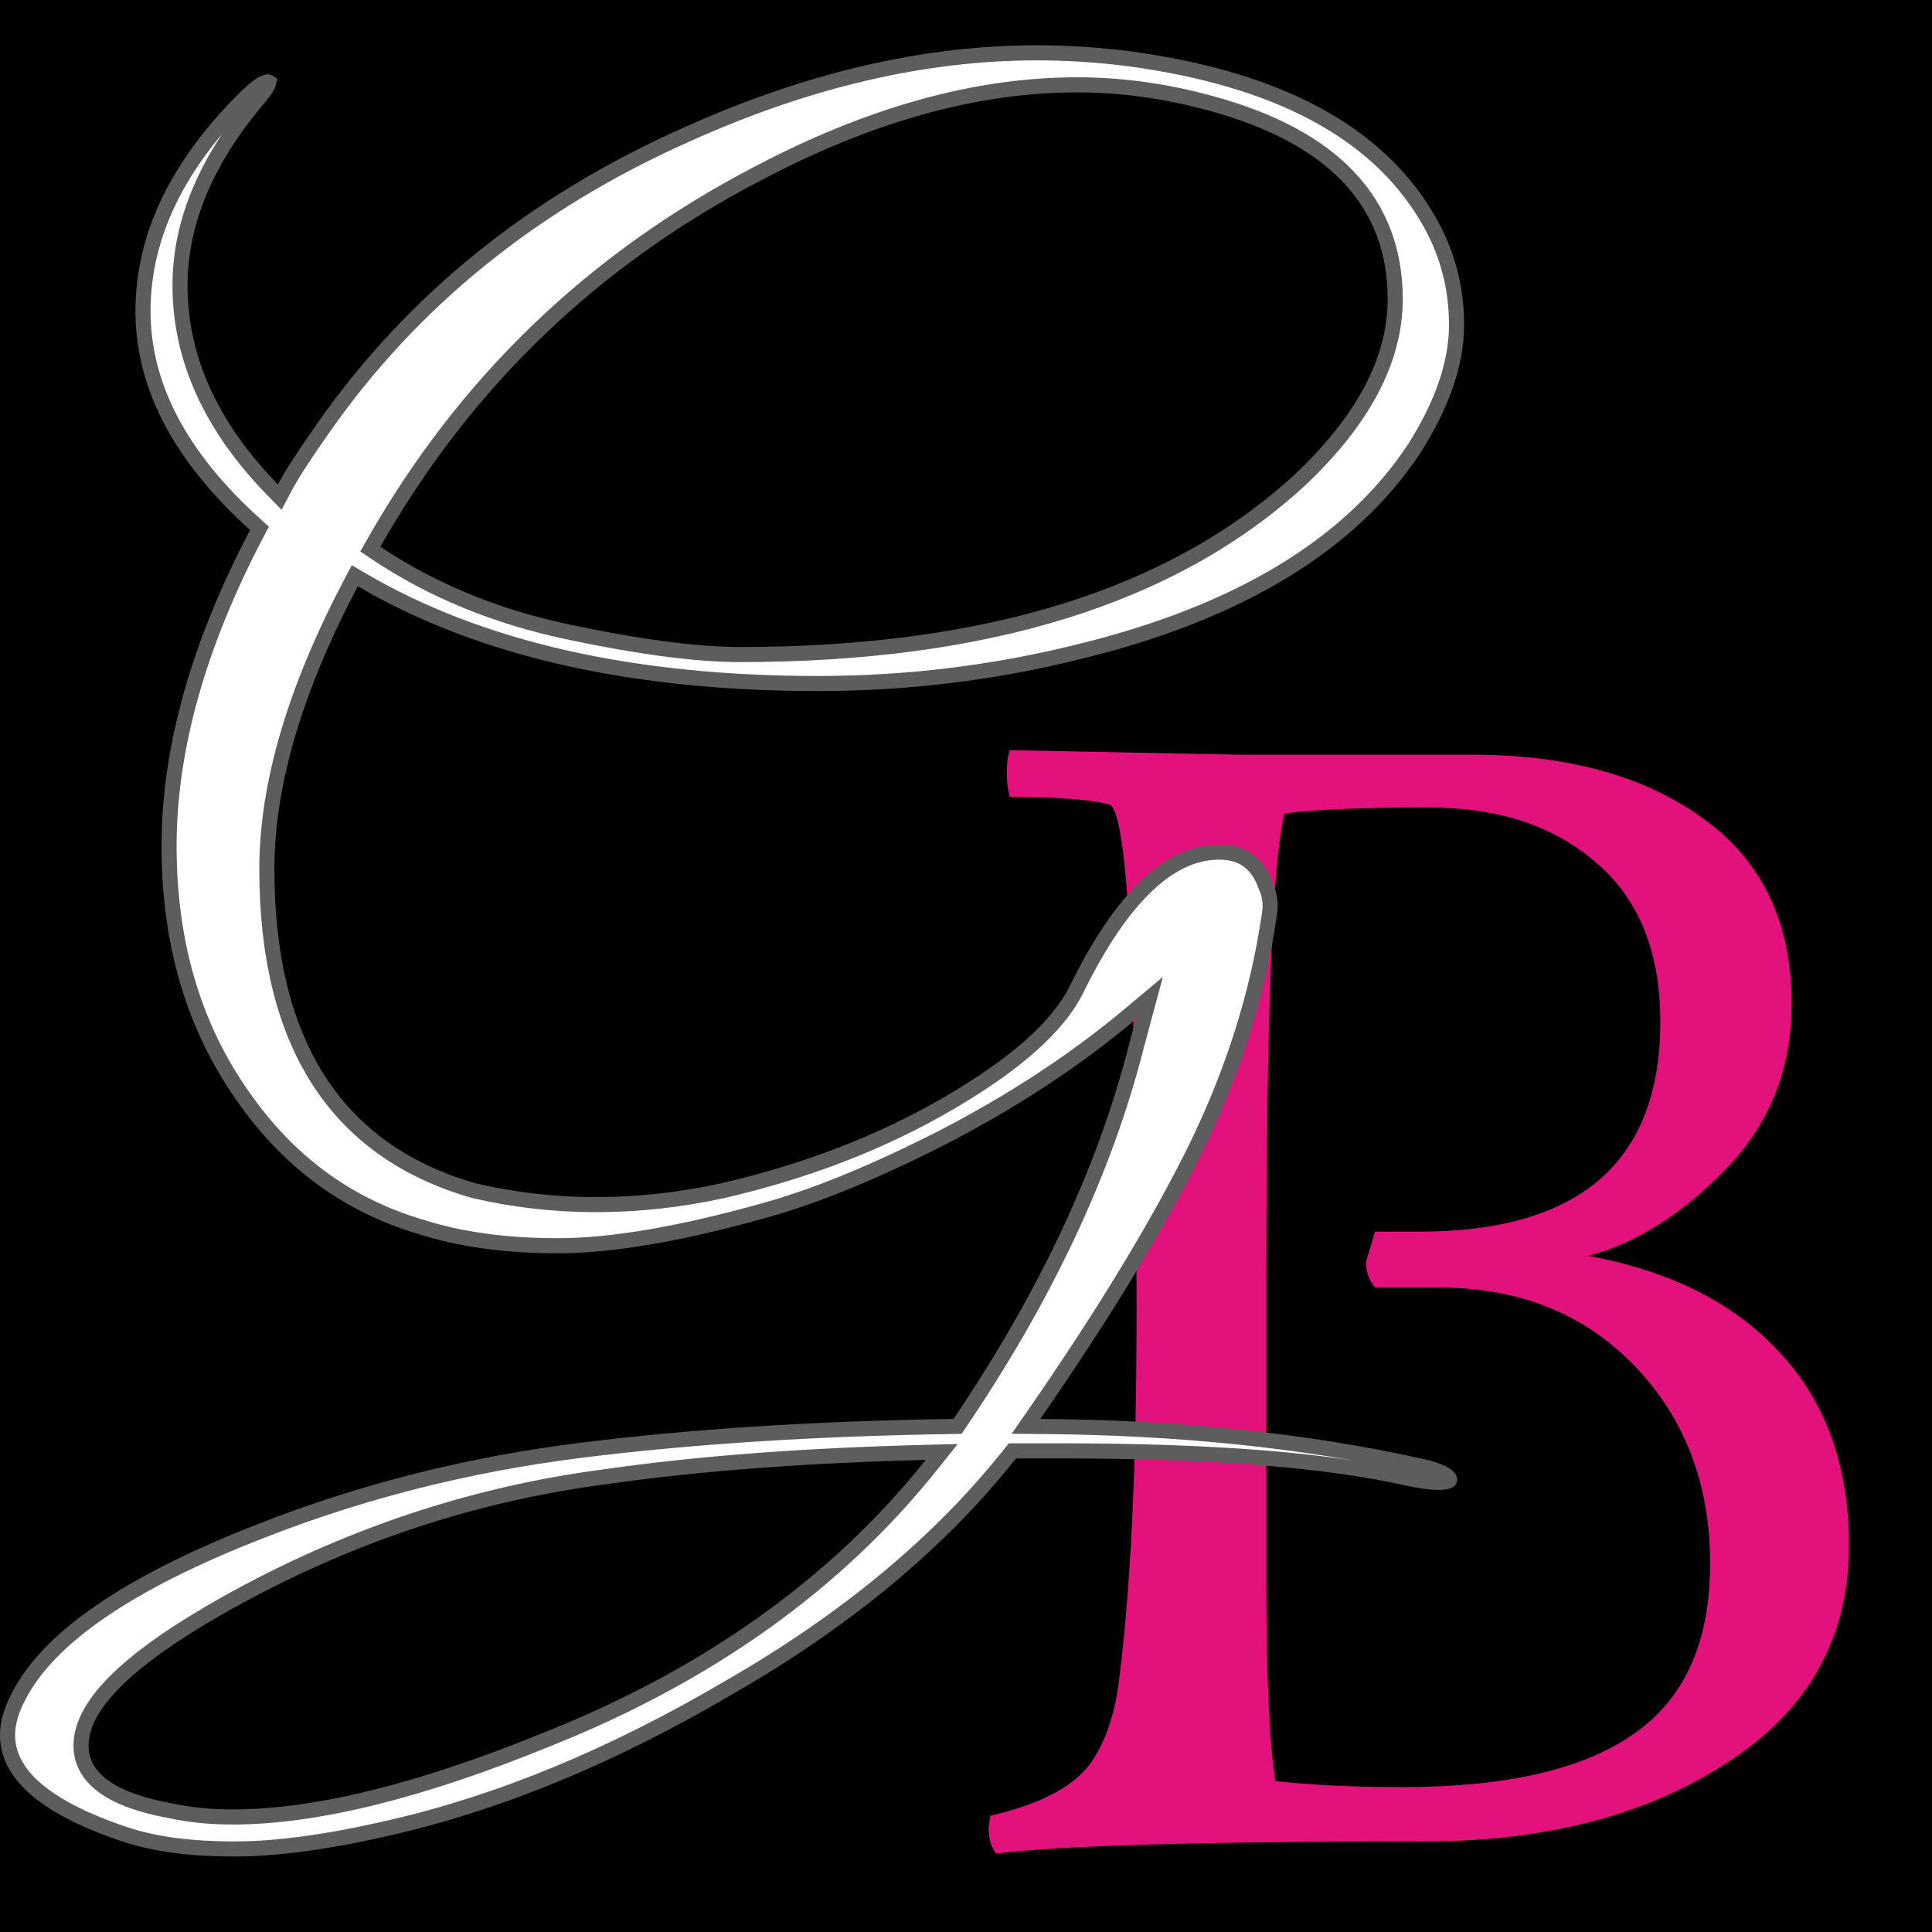 <svg width="128" height="128" viewBox="0 0 128 128" fill="none" xmlns="http://www.w3.org/2000/svg">
<path d="M128 0H0V128H128V0Z" fill="black"/>
<path d="M66.9 49.7L82.1 50H97.5C103.833 50 108.933 51.4 112.8 54.2C116.733 57 118.7 61.1 118.7 66.5C118.7 70.833 117.233 74.5 114.3 77.5C111.367 80.5 108.333 82.4 105.2 83.2C110.667 84.2 114.9 86.333 117.9 89.6C120.967 92.867 122.5 97.133 122.5 102.4C122.5 108.533 119.8 113.333 114.4 116.8C109.067 120.267 102.4 122 94.4 122C79.8 122 70.333 122.267 66 122.8C65.667 122.4 65.5 121.833 65.5 121.1L65.6 120.3C69.067 119.5 71.333 118.267 72.4 116.6C73.267 115.267 73.833 113.6 74.1 111.6C74.9 105.533 75.3 97.267 75.3 86.8C75.3 64.867 74.7 53.7 73.5 53.3C72.233 52.967 70.033 52.8 66.9 52.8C66.767 52.333 66.7 51.8 66.7 51.2C66.7 50.6 66.767 50.1 66.9 49.7ZM83.9 84.8V104.8C83.9 111.067 84.1 115.467 84.5 118C86.9 118.267 89.7 118.4 92.9 118.4C99.767 118.4 104.867 117.233 108.2 114.9C111.6 112.567 113.3 108.8 113.3 103.6C113.3 98.333 111.633 93.967 108.3 90.5C104.967 87.033 100.633 85.3 95.3 85.3H91.1C90.7 84.833 90.5 84.267 90.5 83.6L91.1 81.6H94C104.667 81.6 110 76.967 110 67.7C110 63.1 108.6 59.6 105.8 57.2C103 54.733 99.3 53.5 94.7 53.5C90.167 53.5 86.967 53.633 85.1 53.9C84.3 57.1 83.9 67.4 83.9 84.8Z" fill="#E3117C"/>
<path d="M23.956 38.408L23.505 38.143L23.261 38.606C19.557 45.628 17.68 51.952 17.68 57.564C17.68 63.296 18.804 67.971 21.096 71.55C23.395 75.138 26.839 77.579 31.39 78.883L31.402 78.887L31.415 78.89C34.06 79.502 36.745 79.809 39.467 79.809C42.266 79.809 45.063 79.503 47.859 78.891L47.865 78.89C53.431 77.605 58.427 75.675 62.847 73.096C67.238 70.536 70.11 68.024 71.329 65.536C72.849 62.443 74.41 60.161 75.999 58.657C77.583 57.158 79.173 56.453 80.776 56.453C81.573 56.453 82.202 56.649 82.695 57.011C83.19 57.374 83.589 57.935 83.871 58.736L83.879 58.758L83.888 58.778C84.147 59.345 84.218 59.976 84.082 60.692L84.08 60.702L84.078 60.713C83.319 65.892 81.687 71.043 79.177 76.168C76.659 81.24 73.107 87.091 68.513 93.722L67.974 94.5L68.92 94.507C78.097 94.574 86.461 95.443 94.016 97.112L94.021 97.114C94.808 97.278 95.35 97.466 95.684 97.66C96.022 97.858 96.04 97.993 96.04 98.034C96.04 98.068 96.036 98.071 96.026 98.078C96.025 98.079 96.024 98.079 96.023 98.081C95.986 98.109 95.881 98.163 95.646 98.192C95.176 98.248 94.41 98.18 93.31 97.948C87.962 96.728 80.286 96.124 70.305 96.124H70.299H70.294H70.289H70.283H70.278H70.272H70.267H70.262H70.256H70.251H70.245H70.24H70.235H70.229H70.224H70.218H70.213H70.207H70.202H70.197H70.191H70.186H70.18H70.175H70.169H70.164H70.159H70.153H70.148H70.142H70.137H70.131H70.126H70.121H70.115H70.11H70.104H70.099H70.093H70.088H70.082H70.077H70.071H70.066H70.06H70.055H70.049H70.044H70.038H70.033H70.028H70.022H70.016H70.011H70.006H70H69.995H69.989H69.984H69.978H69.973H69.967H69.962H69.956H69.951H69.945H69.94H69.934H69.928H69.923H69.918H69.912H69.906H69.901H69.895H69.89H69.884H69.879H69.873H69.868H69.862H69.857H69.851H69.846H69.84H69.835H69.829H69.823H69.818H69.812H69.807H69.801H69.796H69.79H69.784H69.779H69.773H69.768H69.762H69.757H69.751H69.746H69.74H69.734H69.729H69.723H69.718H69.712H69.707H69.701H69.695H69.69H69.684H69.679H69.673H69.667H69.662H69.656H69.651H69.645H69.639H69.634H69.628H69.623H69.617H69.611H69.606H69.6H69.594H69.589H69.583H69.578H69.572H69.566H69.561H69.555H69.549H69.544H69.538H69.532H69.527H69.521H69.516H69.51H69.504H69.499H69.493H69.487H69.482H69.476H69.47H69.465H69.459H69.453H69.448H69.442H69.436H69.431H69.425H69.419H69.414H69.408H69.402H69.397H69.391H69.385H69.38H69.374H69.368H69.363H69.357H69.351H69.346H69.34H69.334H69.328H69.323H69.317H69.311H69.306H69.3H69.294H69.288H69.283H69.277H69.271H69.266H69.26H69.254H69.248H69.243H69.237H69.231H69.225H69.22H69.214H69.208H69.203H69.197H69.191H69.185H69.18H69.174H69.168H69.162H69.156H69.151H69.145H69.139H69.133H69.128H69.122H69.116H69.11H69.105H69.099H69.093H69.087H69.082H69.076H69.07H69.064H69.058H69.053H69.047H69.041H69.035H69.029H69.024H69.018H69.012H69.006H69.001H68.995H68.989H68.983H68.977H68.971H68.966H68.96H68.954H68.948H68.942H68.936H68.931H68.925H68.919H68.913H68.907H68.902H68.896H68.89H68.884H68.878H68.872H68.867H68.861H68.855H68.849H68.843H68.837H68.832H68.826H68.82H68.814H68.808H68.802H68.796H68.79H68.785H68.779H68.773H68.767H68.761H68.755H68.749H68.743H68.738H68.732H68.726H68.72H68.714H68.708H68.702H68.696H68.691H68.685H68.679H68.673H68.667H68.661H68.655H68.649H68.643H68.637H68.631H68.626H68.62H68.614H68.608H68.602H68.596H68.59H68.584H68.578H68.572H68.566H68.56H68.554H68.548H68.543H68.537H68.531H68.525H68.519H68.513H68.507H68.501H68.495H68.489H68.483H68.477H68.471H68.465H68.459H68.453H68.447H68.441H68.435H68.429H68.423H68.417H68.411H68.405H68.4H68.394H68.388H68.382H68.376H68.37H68.364H68.358H68.352H68.346H68.34H68.334H68.328H68.322H68.316H68.309H68.303H68.297H68.291H68.285H68.279H68.273H68.267H68.261H68.255H68.249H68.243H68.237H68.231H68.225H68.219H68.213H68.207H68.201H68.195H68.189H68.183H68.177H68.171H68.165H68.159H68.153H68.147H68.141H68.135H68.129H68.122H68.116H68.11H68.104H68.098H68.092H68.086H68.08H68.074H68.068H68.062H68.056H68.049H68.043H68.037H68.031H68.025H68.019H68.013H68.007H68.001H67.995H67.989H67.983H67.976H67.97H67.964H67.958H67.952H67.946H67.94H67.934H67.927H67.921H67.915H67.909H67.903H67.897H67.891H67.885H67.879H67.872H67.866H67.86H67.854H67.848H67.842H67.835H67.829H67.823H67.817H67.811H67.805H67.799H67.793H67.786H67.78H67.774H67.768H67.762H67.755H67.749H67.743H67.737H67.731H67.725H67.719H67.712H67.706H67.7H67.694H67.688H67.681H67.675H67.669H67.663H67.657H67.65H67.644H67.638H67.632H67.626H67.619H67.613H67.607H67.601H67.595H67.588H67.582H67.576H67.57H67.564H67.557H67.551H67.545H67.539H67.532H67.526H67.52H67.514H67.507H67.501H67.495H67.489H67.482H67.476H67.47H67.464H67.457H67.451H67.445H67.439H67.432H67.426H67.42H67.414H67.407H67.401H67.395H67.389H67.382H67.376H67.37H67.364H67.357H67.351H67.345H67.338H67.332H67.326H67.32H67.313H67.071L66.921 96.314C62.288 102.162 56.089 107.323 48.308 111.795L48.304 111.797C40.592 116.339 33.084 119.438 25.779 121.103L25.777 121.103C21.733 122.038 18.321 122.5 15.534 122.5C12.728 122.5 10.405 122.201 8.551 121.617C5.782 120.721 3.753 119.698 2.424 118.567C1.106 117.445 0.5 116.241 0.5 114.946C0.5 114.177 0.737 113.319 1.247 112.363L1.247 112.363L1.25 112.356C2.234 110.443 4.042 108.562 6.726 106.726C9.407 104.893 12.937 103.122 17.326 101.419L17.327 101.418C23.961 98.817 30.94 97.048 38.264 96.114C45.683 95.177 53.987 94.641 63.178 94.507L63.439 94.503L63.585 94.287C69.286 85.861 73.188 77.555 75.276 69.369C75.276 69.368 75.277 69.366 75.277 69.365L75.736 67.66L76.148 66.127L74.931 67.147C71.28 70.209 67.131 72.94 62.481 75.341C57.898 77.68 53.905 79.308 50.497 80.236L50.494 80.237C44.992 81.774 40.477 82.534 36.936 82.534C33.447 82.534 30.394 82.102 27.77 81.249L27.77 81.249L27.76 81.246C22.964 79.804 19.067 76.923 16.06 72.581L16.058 72.579C12.826 67.976 11.201 62.475 11.201 56.054C11.201 49.645 13.127 42.745 17.012 35.347L17.193 35.003L16.904 34.743C11.909 30.24 9.475 25.533 9.475 20.617C9.475 15.621 11.769 10.844 16.456 6.28C16.901 5.859 17.246 5.609 17.499 5.492C17.623 5.435 17.702 5.42 17.743 5.419C17.763 5.418 17.772 5.42 17.774 5.421C17.776 5.422 17.777 5.422 17.779 5.423L17.816 5.449C17.815 5.453 17.814 5.458 17.812 5.462C17.765 5.639 17.595 5.946 17.221 6.404C13.718 10.493 11.927 14.663 11.927 18.906C11.927 23.762 13.993 28.277 18.052 32.443L18.532 32.935L18.853 32.327C19.297 31.485 20.125 30.198 21.351 28.456L21.352 28.454C27.279 19.944 35.337 13.423 45.539 8.893L45.541 8.892C53.542 5.292 61.258 3.5 68.694 3.5C70.743 3.5 72.792 3.633 74.842 3.898C84.661 5.231 91.158 8.743 94.5 14.331L94.501 14.333C95.834 16.536 96.5 18.93 96.5 21.523C96.5 24.016 95.587 26.741 93.704 29.708C89.501 36.074 82.118 40.586 71.452 43.185L71.45 43.186C65.813 44.585 60.062 45.285 54.196 45.285C41.827 45.285 31.758 42.98 23.956 38.408ZM24.765 35.975L24.535 36.378L24.921 36.637C28.584 39.092 32.786 40.826 37.521 41.844L37.523 41.845C42.292 42.855 46.129 43.366 49.018 43.366C65.274 43.366 77.651 39.558 86.061 31.859L86.066 31.854C90.262 27.911 92.437 23.896 92.437 19.812C92.437 16.607 91.407 13.897 89.337 11.716C87.277 9.547 84.22 7.935 80.218 6.847C77.261 6.03 74.302 5.621 71.341 5.621C64.644 5.621 57.584 7.597 50.166 11.517C39.266 17.199 30.796 25.354 24.765 35.975ZM40.09 97.84C31.281 98.99 22.898 101.796 14.944 106.255L14.944 106.255C11.821 108.01 9.449 109.653 7.852 111.188C6.268 112.711 5.368 114.202 5.368 115.651C5.368 116.788 5.939 117.717 6.964 118.428C7.968 119.123 9.427 119.626 11.293 119.967C12.559 120.243 13.934 120.379 15.419 120.379C20.959 120.379 27.932 118.641 36.318 115.209C46.972 110.953 55.446 104.898 61.721 97.037L62.39 96.198L61.317 96.225C53.25 96.427 46.174 96.965 40.09 97.84Z" fill="white" stroke="#5D5D5D"/>
</svg>
